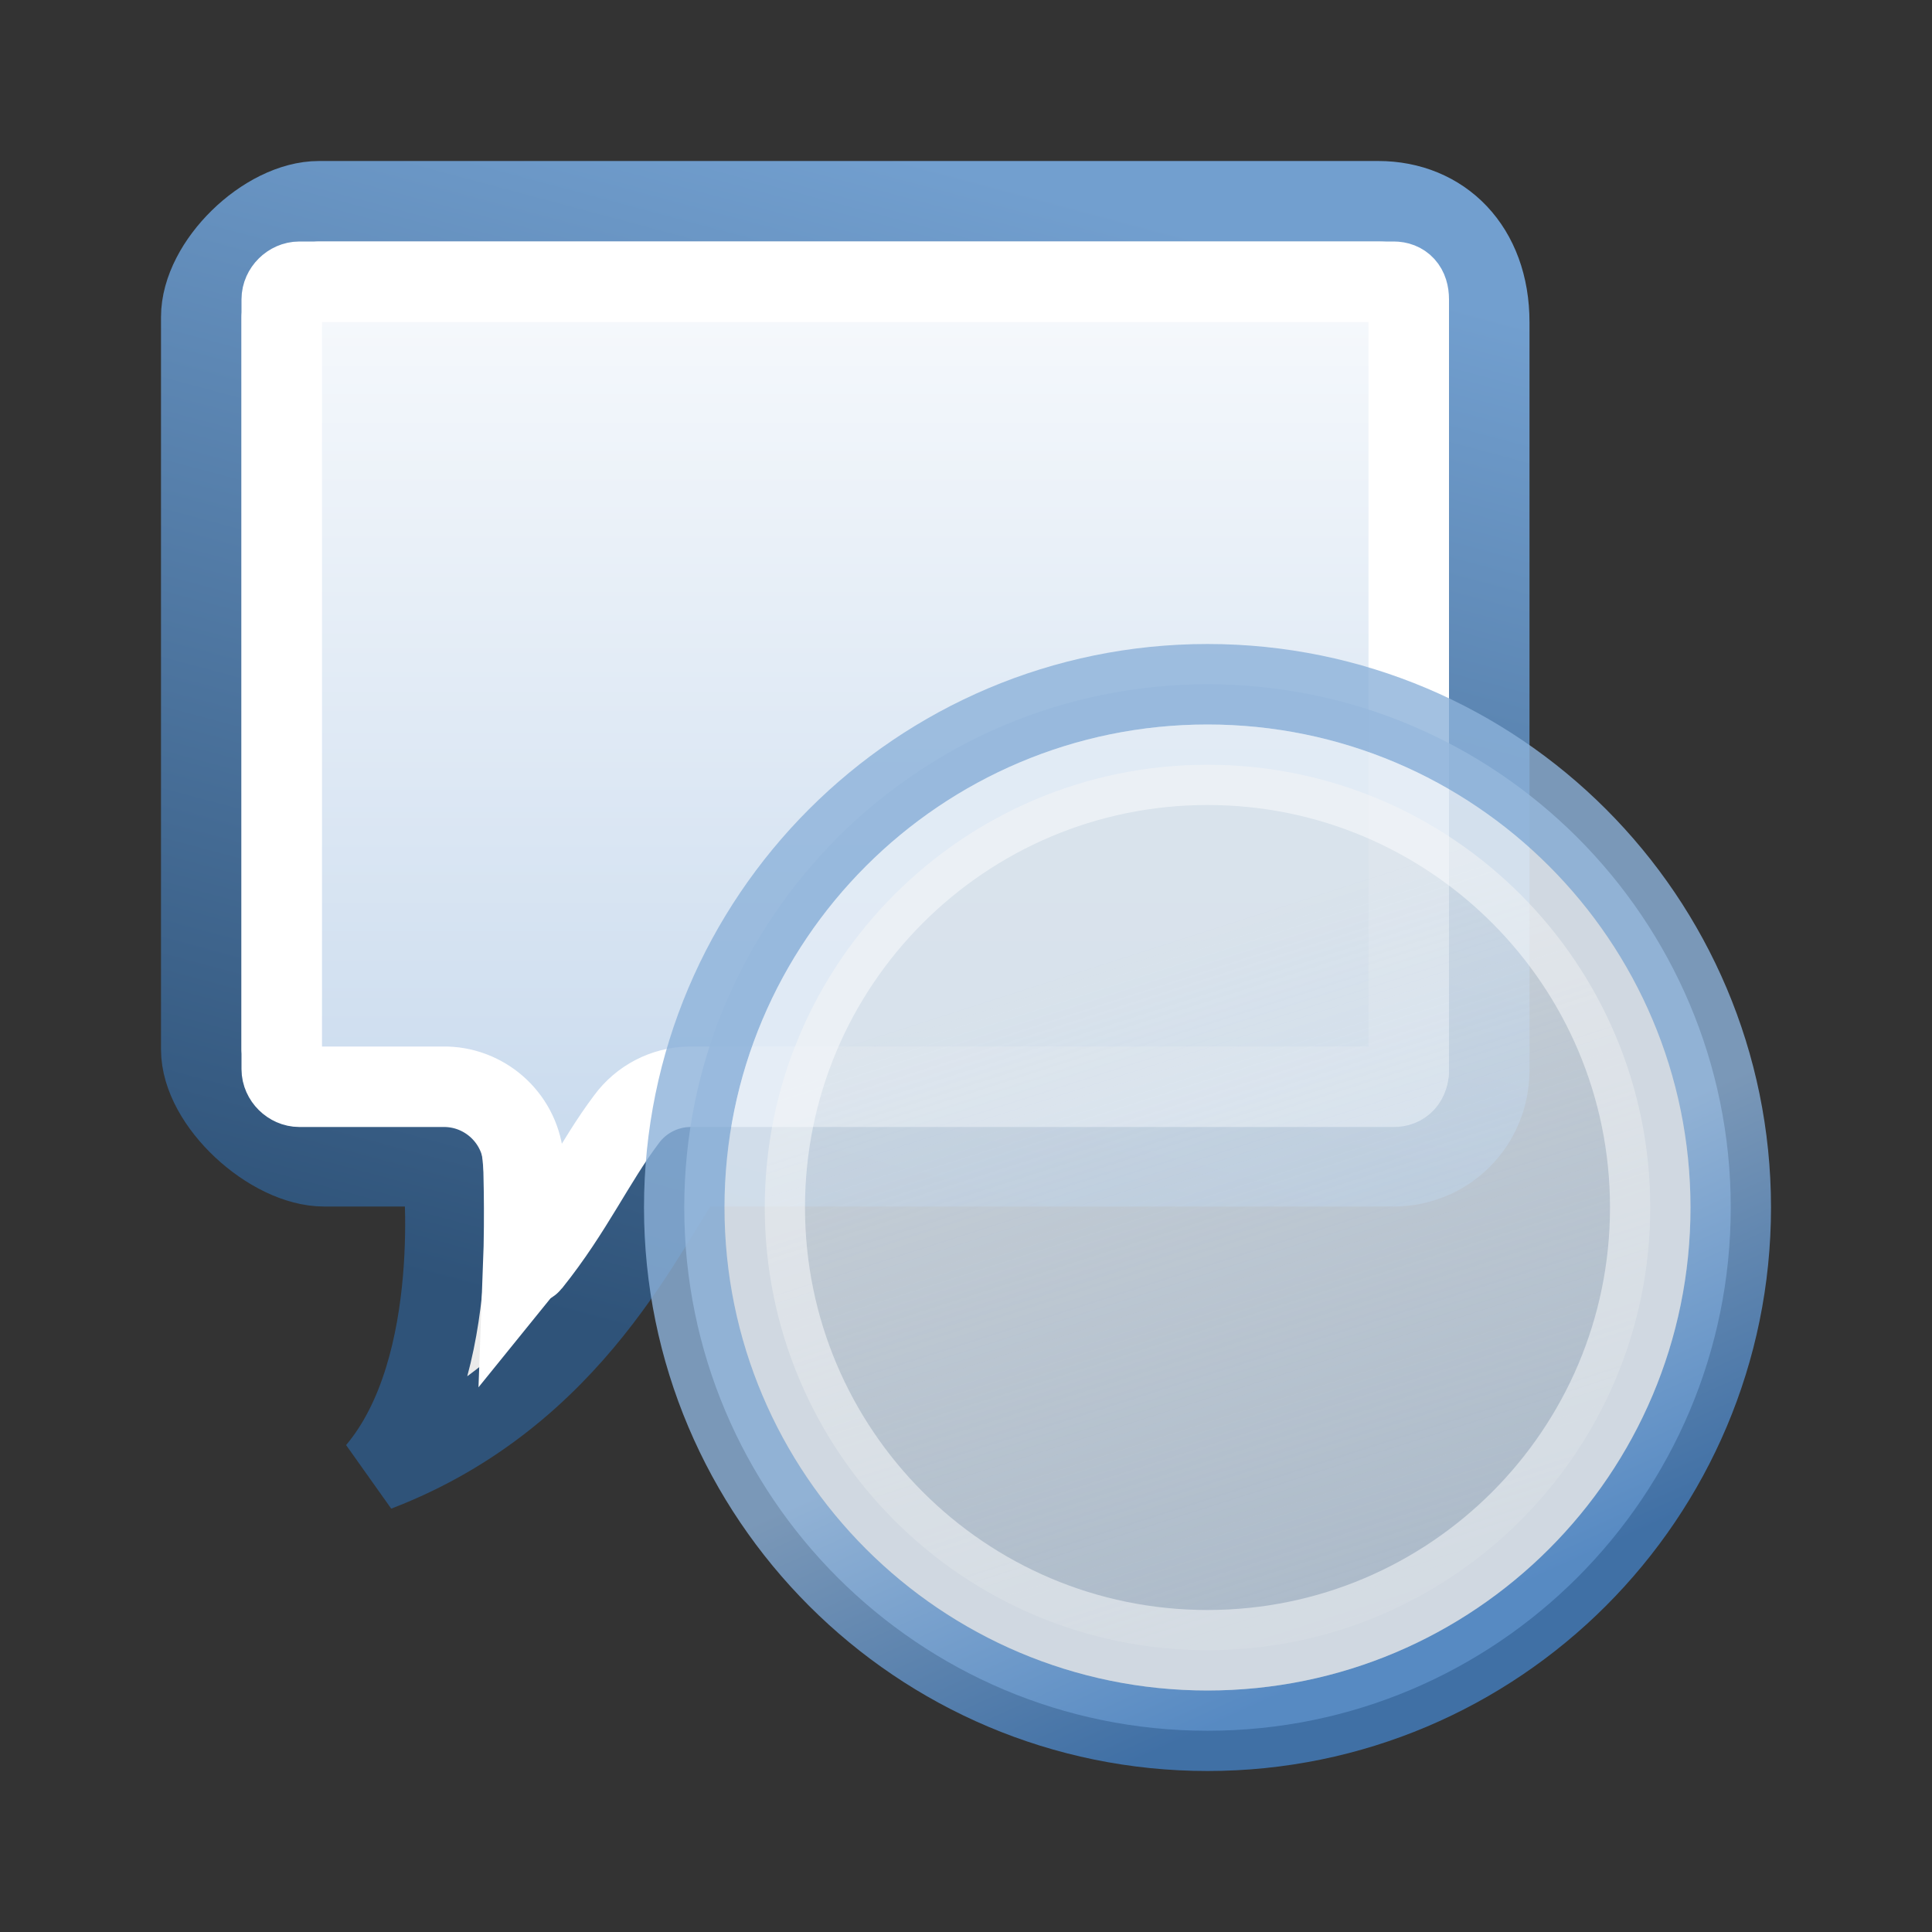 <?xml version="1.0" encoding="UTF-8" standalone="no"?>
<!-- Created with Inkscape (http://www.inkscape.org/) -->
<svg
   xmlns:dc="http://purl.org/dc/elements/1.1/"
   xmlns:cc="http://creativecommons.org/ns#"
   xmlns:rdf="http://www.w3.org/1999/02/22-rdf-syntax-ns#"
   xmlns:svg="http://www.w3.org/2000/svg"
   xmlns="http://www.w3.org/2000/svg"
   xmlns:xlink="http://www.w3.org/1999/xlink"
   xmlns:sodipodi="http://sodipodi.sourceforge.net/DTD/sodipodi-0.dtd"
   xmlns:inkscape="http://www.inkscape.org/namespaces/inkscape"
   width="24"
   height="24"
   id="svg7943"
   sodipodi:version="0.32"
   inkscape:version="0.46"
   version="1.0"
   sodipodi:docname="tray-invisible.svg"
   inkscape:output_extension="org.inkscape.output.svg.inkscape"
   inkscape:export-filename="/home/hbons/Bureaublad/Projecten/Pidgin/Pidgin objecten voor 2.5.0/Pidgin Polish/tray/tray-available.png"
   inkscape:export-xdpi="90"
   inkscape:export-ydpi="90">
  <rect width="100%" height="100%" fill="#333333" stroke="none"/>
  <defs
     id="defs7945">
    <linearGradient
       inkscape:collect="always"
       id="linearGradient9042">
      <stop
         style="stop-color:#8cb1d9;stop-opacity:1;"
         offset="0"
         id="stop9044" />
      <stop
         style="stop-color:#437fc2;stop-opacity:1"
         offset="1"
         id="stop9046" />
    </linearGradient>
    <linearGradient
       inkscape:collect="always"
       id="linearGradient8907">
      <stop
         style="stop-color:#729fcf;stop-opacity:1"
         offset="0"
         id="stop8909" />
      <stop
         style="stop-color:#2f5379;stop-opacity:1"
         offset="1"
         id="stop8911" />
    </linearGradient>
    <linearGradient
       id="linearGradient29418">
      <stop
         id="stop29420"
         offset="0"
         style="stop-color:#f5f5f5;stop-opacity:1;" />
      <stop
         id="stop29422"
         offset="1"
         style="stop-color:#e9e9e9;stop-opacity:1;" />
    </linearGradient>
    <linearGradient
       inkscape:collect="always"
       xlink:href="#linearGradient29418"
       id="linearGradient8799"
       gradientUnits="userSpaceOnUse"
       gradientTransform="matrix(-0.624,0,0,0.628,30.602,-1.502)"
       x1="35.004"
       y1="10.957"
       x2="27.273"
       y2="24.144" />
    <linearGradient
       inkscape:collect="always"
       id="linearGradient8710">
      <stop
         style="stop-color:#ffffff;stop-opacity:1;"
         offset="0"
         id="stop8712" />
      <stop
         style="stop-color:#c7d9ed;stop-opacity:1"
         offset="1"
         id="stop8714" />
    </linearGradient>
    <linearGradient
       inkscape:collect="always"
       xlink:href="#linearGradient8710"
       id="linearGradient8716"
       x1="9.998"
       y1="2.558"
       x2="9.998"
       y2="15.91"
       gradientUnits="userSpaceOnUse" />
    <linearGradient
       id="linearGradient3286"
       inkscape:collect="always">
      <stop
         id="stop2476"
         offset="0"
         style="stop-color:#459000;stop-opacity:1" />
      <stop
         id="stop3290"
         offset="1"
         style="stop-color:#204300;stop-opacity:1" />
    </linearGradient>
    <linearGradient
       inkscape:collect="always"
       xlink:href="#linearGradient3286"
       id="linearGradient7920"
       gradientUnits="userSpaceOnUse"
       x1="15.893"
       y1="15.214"
       x2="26.534"
       y2="28.579"
       gradientTransform="matrix(0.467,0,0,0.467,6.648,6.796)" />
    <linearGradient
       id="linearGradient2851">
      <stop
         style="stop-color:#73d216;stop-opacity:1;"
         offset="0"
         id="stop2853" />
      <stop
         style="stop-color:#5ca911;stop-opacity:1;"
         offset="1"
         id="stop2855" />
    </linearGradient>
    <linearGradient
       inkscape:collect="always"
       xlink:href="#linearGradient2851"
       id="linearGradient7918"
       gradientUnits="userSpaceOnUse"
       x1="6.878"
       y1="11.789"
       x2="12.233"
       y2="27.778"
       gradientTransform="matrix(0.467,0,0,0.467,6.648,6.796)" />
    <linearGradient
       inkscape:collect="always"
       id="linearGradient3149">
      <stop
         style="stop-color:#eeeeec;stop-opacity:1;"
         offset="0"
         id="stop3151" />
      <stop
         style="stop-color:#eeeeec;stop-opacity:0;"
         offset="1"
         id="stop3153" />
    </linearGradient>
    <linearGradient
       inkscape:collect="always"
       xlink:href="#linearGradient3149"
       id="linearGradient7915"
       gradientUnits="userSpaceOnUse"
       x1="11.128"
       y1="10.823"
       x2="30.341"
       y2="31.325"
       gradientTransform="matrix(0.395,0,0,0.395,7.927,8.053)" />
    <filter
       height="1.22"
       y="-0.11"
       width="1.262"
       x="-0.131"
       id="filter3374"
       inkscape:collect="always">
      <feGaussianBlur
         id="feGaussianBlur3376"
         stdDeviation="0.193"
         inkscape:collect="always" />
    </filter>
    <inkscape:perspective
       sodipodi:type="inkscape:persp3d"
       inkscape:vp_x="0 : 8 : 1"
       inkscape:vp_y="0 : 1000 : 0"
       inkscape:vp_z="16 : 8 : 1"
       inkscape:persp3d-origin="8 : 5.3333333 : 1"
       id="perspective7951" />
    <linearGradient
       gradientUnits="userSpaceOnUse"
       y2="28.365"
       x2="18.498"
       y1="60.526"
       x1="14.193"
       id="linearGradient8758"
       xlink:href="#linearGradient8752"
       inkscape:collect="always" />
    <linearGradient
       y2="22.782"
       x2="30.5"
       y1="4.887"
       x1="30.5"
       gradientUnits="userSpaceOnUse"
       id="linearGradient8913"
       xlink:href="#linearGradient6537"
       inkscape:collect="always" />
    <linearGradient
       gradientUnits="userSpaceOnUse"
       y2="44.348"
       x2="17.998"
       y1="36.417"
       x1="17.998"
       id="linearGradient8834"
       xlink:href="#linearGradient8828"
       inkscape:collect="always" />
    <linearGradient
       gradientTransform="matrix(1.077,0,0,1.143,-0.905,-4.68)"
       gradientUnits="userSpaceOnUse"
       y2="29.854"
       x2="19.985"
       y1="29.911"
       x1="18.5"
       id="linearGradient8692"
       xlink:href="#linearGradient8686"
       inkscape:collect="always" />
    <linearGradient
       y2="44.272"
       x2="5.537"
       y1="38.95"
       x1="12.013"
       gradientUnits="userSpaceOnUse"
       id="linearGradient6573"
       xlink:href="#linearGradient6563"
       inkscape:collect="always" />
    <linearGradient
       gradientUnits="userSpaceOnUse"
       y2="22.782"
       x2="30.5"
       y1="1.023"
       x1="30.5"
       id="linearGradient6543"
       xlink:href="#linearGradient6537"
       inkscape:collect="always" />
    <linearGradient
       gradientUnits="userSpaceOnUse"
       y2="43.5"
       x2="5.692"
       y1="43.5"
       x1="3.311"
       id="linearGradient6499"
       xlink:href="#linearGradient6493"
       inkscape:collect="always" />
    <radialGradient
       gradientUnits="userSpaceOnUse"
       gradientTransform="matrix(1,0,0,0.732,0,10.657)"
       r="9.723"
       fy="39.809"
       fx="15.005"
       cy="39.809"
       cx="15.005"
       id="radialGradient5286"
       xlink:href="#linearGradient5280"
       inkscape:collect="always" />
    <linearGradient
       id="linearGradient3800">
      <stop
         id="stop3802"
         offset="0"
         style="stop-color:#f4d9b1;stop-opacity:1;" />
      <stop
         id="stop3804"
         offset="1"
         style="stop-color:#df9725;stop-opacity:1;" />
    </linearGradient>
    <radialGradient
       gradientUnits="userSpaceOnUse"
       gradientTransform="matrix(1.131,0,0,1.125,-1.035,-0.301)"
       r="8.488"
       fy="2.624"
       fx="7.884"
       cy="2.624"
       cx="7.884"
       id="radialGradient25554"
       xlink:href="#linearGradient25546"
       inkscape:collect="always" />
    <linearGradient
       id="linearGradient25546"
       inkscape:collect="always">
      <stop
         id="stop25548"
         offset="0"
         style="stop-color:white;stop-opacity:1;" />
      <stop
         id="stop25550"
         offset="1"
         style="stop-color:white;stop-opacity:0;" />
    </linearGradient>
    <radialGradient
       r="8.488"
       fy="0.145"
       fx="7.884"
       cy="0.145"
       cx="7.884"
       gradientTransform="matrix(1,0,0,0.995,0,4.16407e-2)"
       gradientUnits="userSpaceOnUse"
       id="radialGradient25568"
       xlink:href="#linearGradient25546"
       inkscape:collect="always" />
    <radialGradient
       r="8.488"
       fy="1.51"
       fx="7.884"
       cy="1.51"
       cx="7.884"
       gradientTransform="matrix(1,0,0,0.995,0,4.16407e-2)"
       gradientUnits="userSpaceOnUse"
       id="radialGradient25572"
       xlink:href="#linearGradient25546"
       inkscape:collect="always" />
    <linearGradient
       id="linearGradient2804">
      <stop
         id="stop2806"
         offset="0"
         style="stop-color:black;stop-opacity:0;" />
      <stop
         style="stop-color:black;stop-opacity:1;"
         offset="0.5"
         id="stop2812" />
      <stop
         id="stop2808"
         offset="1"
         style="stop-color:black;stop-opacity:0;" />
    </linearGradient>
    <linearGradient
       id="linearGradient5280"
       inkscape:collect="always">
      <stop
         id="stop5282"
         offset="0"
         style="stop-color:#82508e;stop-opacity:1;" />
      <stop
         id="stop5284"
         offset="1"
         style="stop-color:#82508e;stop-opacity:0;" />
    </linearGradient>
    <linearGradient
       id="linearGradient6493"
       inkscape:collect="always">
      <stop
         id="stop6495"
         offset="0"
         style="stop-color:#eeeeec;stop-opacity:1;" />
      <stop
         id="stop6497"
         offset="1"
         style="stop-color:#eeeeec;stop-opacity:0;" />
    </linearGradient>
    <linearGradient
       id="linearGradient6537"
       inkscape:collect="always">
      <stop
         id="stop6539"
         offset="0"
         style="stop-color:white;stop-opacity:1;" />
      <stop
         id="stop6541"
         offset="1"
         style="stop-color:#d3e1f1;stop-opacity:1" />
    </linearGradient>
    <linearGradient
       id="linearGradient6563"
       inkscape:collect="always">
      <stop
         id="stop6565"
         offset="0"
         style="stop-color:white;stop-opacity:1;" />
      <stop
         id="stop6567"
         offset="1"
         style="stop-color:white;stop-opacity:0;" />
    </linearGradient>
    <inkscape:perspective
       id="perspective75"
       inkscape:persp3d-origin="24 : 16 : 1"
       inkscape:vp_z="48 : 24 : 1"
       inkscape:vp_y="0 : 1000 : 0"
       inkscape:vp_x="0 : 24 : 1"
       sodipodi:type="inkscape:persp3d" />
    <linearGradient
       id="linearGradient8686"
       inkscape:collect="always">
      <stop
         id="stop8688"
         offset="0"
         style="stop-color:#fdb751;stop-opacity:1" />
      <stop
         id="stop8690"
         offset="1"
         style="stop-color:#ce5c00;stop-opacity:1" />
    </linearGradient>
    <linearGradient
       id="linearGradient8828"
       inkscape:collect="always">
      <stop
         id="stop8830"
         offset="0"
         style="stop-color:#dc50cd;stop-opacity:1;" />
      <stop
         id="stop8832"
         offset="1"
         style="stop-color:#dc50cd;stop-opacity:0;" />
    </linearGradient>
    <linearGradient
       id="linearGradient8752"
       inkscape:collect="always">
      <stop
         id="stop8754"
         offset="0"
         style="stop-color:#ffffff;stop-opacity:1;" />
      <stop
         id="stop8756"
         offset="1"
         style="stop-color:#ffffff;stop-opacity:0;" />
    </linearGradient>
    <linearGradient
       inkscape:collect="always"
       xlink:href="#linearGradient8907"
       id="linearGradient8914"
       x1="11.531"
       y1="2.019"
       x2="7.648"
       y2="16.514"
       gradientUnits="userSpaceOnUse" />
    <inkscape:perspective
       id="perspective8012"
       inkscape:persp3d-origin="8 : 5.3333333 : 1"
       inkscape:vp_z="16 : 8 : 1"
       inkscape:vp_y="0 : 1000 : 0"
       inkscape:vp_x="0 : 8 : 1"
       sodipodi:type="inkscape:persp3d" />
    <linearGradient
       y2="24.144"
       x2="27.273"
       y1="10.957"
       x1="35.004"
       gradientTransform="matrix(-0.624,0,0,0.628,30.602,-1.502)"
       gradientUnits="userSpaceOnUse"
       id="linearGradient8986"
       xlink:href="#linearGradient29418"
       inkscape:collect="always" />
    <linearGradient
       id="linearGradient8980">
      <stop
         style="stop-color:#f5f5f5;stop-opacity:1;"
         offset="0"
         id="stop8982" />
      <stop
         style="stop-color:#e9e9e9;stop-opacity:1;"
         offset="1"
         id="stop8984" />
    </linearGradient>
    <linearGradient
       gradientUnits="userSpaceOnUse"
       y2="15.011"
       x2="16.5"
       y1="2.507"
       x1="6.924"
       id="linearGradient8978"
       xlink:href="#linearGradient8710"
       inkscape:collect="always" />
    <radialGradient
       gradientUnits="userSpaceOnUse"
       gradientTransform="matrix(1,0,0,0.777,0,2.676)"
       r="8.969"
       fy="12"
       fx="12"
       cy="12"
       cx="12"
       id="radialGradient3210"
       xlink:href="#linearGradient3204"
       inkscape:collect="always" />
    <linearGradient
       y2="18.289"
       x2="12.016"
       y1="10.42"
       x1="12.016"
       gradientUnits="userSpaceOnUse"
       id="linearGradient3200"
       xlink:href="#linearGradient4130"
       inkscape:collect="always" />
    <linearGradient
       gradientUnits="userSpaceOnUse"
       y2="13.251"
       x2="12.75"
       y1="19.78"
       x1="12.726"
       id="linearGradient3197"
       xlink:href="#linearGradient3191"
       inkscape:collect="always" />
    <linearGradient
       gradientUnits="userSpaceOnUse"
       y2="19.149"
       x2="15.743"
       y1="8.85"
       x1="13.038"
       id="linearGradient3189"
       xlink:href="#linearGradient3183"
       inkscape:collect="always" />
    <radialGradient
       r="6.645"
       fy="10.458"
       fx="10.749"
       cy="10.458"
       cx="10.749"
       gradientTransform="matrix(-0.843,5.698892e-16,-4.565819e-9,-0.357,19.807,14.193)"
       gradientUnits="userSpaceOnUse"
       id="radialGradient1364"
       xlink:href="#linearGradient3150"
       inkscape:collect="always" />
    <radialGradient
       gradientUnits="userSpaceOnUse"
       gradientTransform="matrix(1.257,0,0,0.666,-3.089,4.014)"
       r="8.969"
       fy="12"
       fx="12"
       cy="12"
       cx="12"
       id="radialGradient4152"
       xlink:href="#linearGradient4146"
       inkscape:collect="always" />
    <linearGradient
       gradientUnits="userSpaceOnUse"
       y2="17.152"
       x2="12.016"
       y1="12.514"
       x1="12.016"
       id="linearGradient4144"
       xlink:href="#linearGradient4138"
       inkscape:collect="always" />
    <linearGradient
       gradientUnits="userSpaceOnUse"
       y2="20.158"
       x2="12.016"
       y1="12.904"
       x1="12.016"
       id="linearGradient4136"
       xlink:href="#linearGradient4130"
       inkscape:collect="always" />
    <linearGradient
       id="linearGradient3150"
       inkscape:collect="always">
      <stop
         id="stop3152"
         offset="0"
         style="stop-color:#2e3436;stop-opacity:1;" />
      <stop
         id="stop3154"
         offset="1"
         style="stop-color:#2e3436;stop-opacity:0;" />
    </linearGradient>
    <linearGradient
       id="linearGradient4130"
       inkscape:collect="always">
      <stop
         id="stop4132"
         offset="0"
         style="stop-color:#babdb6;stop-opacity:1;" />
      <stop
         id="stop4134"
         offset="1"
         style="stop-color:#babdb6;stop-opacity:0;" />
    </linearGradient>
    <linearGradient
       id="linearGradient4138"
       inkscape:collect="always">
      <stop
         id="stop4140"
         offset="0"
         style="stop-color:#babdb6;stop-opacity:1;" />
      <stop
         id="stop4142"
         offset="1"
         style="stop-color:#babdb6;stop-opacity:0;" />
    </linearGradient>
    <linearGradient
       id="linearGradient4146"
       inkscape:collect="always">
      <stop
         id="stop4148"
         offset="0"
         style="stop-color:#ffffff;stop-opacity:1;" />
      <stop
         id="stop4150"
         offset="1"
         style="stop-color:#ffffff;stop-opacity:0;" />
    </linearGradient>
    <inkscape:perspective
       id="perspective30"
       inkscape:persp3d-origin="12 : 8 : 1"
       inkscape:vp_z="24 : 12 : 1"
       inkscape:vp_y="0 : 1000 : 0"
       inkscape:vp_x="0 : 12 : 1"
       sodipodi:type="inkscape:persp3d" />
    <linearGradient
       id="linearGradient3183"
       inkscape:collect="always">
      <stop
         id="stop3185"
         offset="0"
         style="stop-color:#888a85;stop-opacity:1;" />
      <stop
         id="stop3187"
         offset="1"
         style="stop-color:#555753;stop-opacity:1" />
    </linearGradient>
    <linearGradient
       id="linearGradient3191"
       inkscape:collect="always">
      <stop
         id="stop3193"
         offset="0"
         style="stop-color:#555753;stop-opacity:1;" />
      <stop
         id="stop3195"
         offset="1"
         style="stop-color:#888a85;stop-opacity:1" />
    </linearGradient>
    <linearGradient
       id="linearGradient3204"
       inkscape:collect="always">
      <stop
         id="stop3206"
         offset="0"
         style="stop-color:#888a85;stop-opacity:1;" />
      <stop
         id="stop3208"
         offset="1"
         style="stop-color:#888a85;stop-opacity:0;" />
    </linearGradient>
    <linearGradient
       inkscape:collect="always"
       xlink:href="#linearGradient3149"
       id="linearGradient3142"
       gradientUnits="userSpaceOnUse"
       x1="15.498"
       y1="9.421"
       x2="24.24"
       y2="36.603" />
    <linearGradient
       inkscape:collect="always"
       xlink:href="#linearGradient3149"
       id="linearGradient3144"
       gradientUnits="userSpaceOnUse"
       x1="17.89"
       y1="8.062"
       x2="17.89"
       y2="40.032" />
    <linearGradient
       id="linearGradient3146">
      <stop
         style="stop-color:#73d216;stop-opacity:1;"
         offset="0"
         id="stop3148" />
      <stop
         style="stop-color:#5ca911;stop-opacity:1;"
         offset="1"
         id="stop3150" />
    </linearGradient>
    <radialGradient
       inkscape:collect="always"
       xlink:href="#linearGradient3816"
       id="radialGradient3164"
       cx="31.113"
       cy="19.009"
       fx="31.113"
       fy="19.009"
       r="8.662"
       gradientUnits="userSpaceOnUse"
       gradientTransform="matrix(0.914,-3.896132e-15,-2.475021e-18,1.632,2.672,-12.009)" />
    <linearGradient
       inkscape:collect="always"
       xlink:href="#linearGradient2851"
       id="linearGradient3166"
       x1="6.878"
       y1="11.789"
       x2="12.233"
       y2="27.778"
       gradientUnits="userSpaceOnUse" />
    <radialGradient
       gradientUnits="userSpaceOnUse"
       r="8.662"
       fy="19.009"
       fx="31.113"
       cy="19.009"
       cx="31.113"
       id="radialGradient3168"
       xlink:href="#linearGradient2812"
       inkscape:collect="always" />
    <linearGradient
       gradientUnits="userSpaceOnUse"
       y2="11.025"
       x2="10.623"
       y1="2.799"
       x1="4.526"
       id="linearGradient3170"
       xlink:href="#linearGradient2804"
       inkscape:collect="always" />
    <linearGradient
       gradientUnits="userSpaceOnUse"
       y2="27.778"
       x2="12.233"
       y1="11.789"
       x1="6.878"
       id="linearGradient3172"
       xlink:href="#linearGradient2851"
       inkscape:collect="always" />
    <linearGradient
       id="linearGradient3174">
      <stop
         id="stop3176"
         offset="0"
         style="stop-color:#73d216;stop-opacity:1;" />
      <stop
         id="stop3178"
         offset="1"
         style="stop-color:#5ca911;stop-opacity:1;" />
    </linearGradient>
    <linearGradient
       y2="40.032"
       x2="17.89"
       y1="8.062"
       x1="17.89"
       gradientUnits="userSpaceOnUse"
       id="linearGradient3180"
       xlink:href="#linearGradient3149"
       inkscape:collect="always" />
    <radialGradient
       inkscape:collect="always"
       xlink:href="#linearGradient2812"
       id="radialGradient3194"
       gradientUnits="userSpaceOnUse"
       cx="31.113"
       cy="19.009"
       fx="31.113"
       fy="19.009"
       r="8.662" />
    <linearGradient
       inkscape:collect="always"
       xlink:href="#linearGradient2804"
       id="linearGradient3196"
       gradientUnits="userSpaceOnUse"
       x1="4.526"
       y1="2.799"
       x2="10.623"
       y2="11.025" />
    <radialGradient
       inkscape:collect="always"
       xlink:href="#linearGradient2812"
       id="radialGradient3198"
       gradientUnits="userSpaceOnUse"
       cx="31.113"
       cy="19.009"
       fx="31.113"
       fy="19.009"
       r="8.662" />
    <linearGradient
       y2="48.675"
       x2="15.535"
       y1="1.801"
       x1="15.535"
       gradientTransform="matrix(0.374,0,0,0.375,5.519,18.824)"
       gradientUnits="userSpaceOnUse"
       id="linearGradient3084"
       xlink:href="#linearGradient2239"
       inkscape:collect="always" />
    <radialGradient
       r="8.662"
       fy="19.009"
       fx="31.113"
       cy="19.009"
       cx="31.113"
       gradientUnits="userSpaceOnUse"
       id="radialGradient3082"
       xlink:href="#linearGradient2812"
       inkscape:collect="always" />
    <radialGradient
       inkscape:collect="always"
       xlink:href="#linearGradient2898"
       id="radialGradient3022"
       cx="4.847"
       cy="6.947"
       fx="4.847"
       fy="6.947"
       r="0.808"
       gradientTransform="matrix(3.018,0.664,-1.389,4.258,-0.135,-26.025)"
       gradientUnits="userSpaceOnUse" />
    <radialGradient
       inkscape:collect="always"
       xlink:href="#linearGradient2812"
       id="radialGradient3030"
       gradientUnits="userSpaceOnUse"
       cx="31.113"
       cy="19.009"
       fx="31.113"
       fy="19.009"
       r="8.662" />
    <linearGradient
       inkscape:collect="always"
       xlink:href="#linearGradient2186"
       id="linearGradient2194"
       x1="6.254"
       y1="3.728"
       x2="14.442"
       y2="19.16"
       gradientUnits="userSpaceOnUse"
       gradientTransform="matrix(0.685,0,0,0.687,-0.205,-0.253)" />
    <linearGradient
       inkscape:collect="always"
       xlink:href="#linearGradient2239"
       id="linearGradient3045"
       x1="8.751"
       y1="4.593"
       x2="31.185"
       y2="39.835"
       gradientUnits="userSpaceOnUse"
       gradientTransform="matrix(0.483,0,0,0.483,0.27,0.27)" />
    <linearGradient
       inkscape:collect="always"
       xlink:href="#linearGradient3149"
       id="linearGradient3047"
       gradientUnits="userSpaceOnUse"
       x1="17.89"
       y1="8.062"
       x2="17.89"
       y2="40.032" />
    <linearGradient
       id="linearGradient3049">
      <stop
         style="stop-color:#73d216;stop-opacity:1;"
         offset="0"
         id="stop3051" />
      <stop
         style="stop-color:#5ca911;stop-opacity:1;"
         offset="1"
         id="stop3053" />
    </linearGradient>
    <radialGradient
       inkscape:collect="always"
       xlink:href="#linearGradient3816"
       id="radialGradient3067"
       cx="31.113"
       cy="19.009"
       fx="31.113"
       fy="19.009"
       r="8.662"
       gradientUnits="userSpaceOnUse"
       gradientTransform="matrix(0.914,-3.896132e-15,-2.475021e-18,1.632,2.672,-12.009)" />
    <linearGradient
       inkscape:collect="always"
       xlink:href="#linearGradient2851"
       id="linearGradient3069"
       x1="6.878"
       y1="11.789"
       x2="12.233"
       y2="27.778"
       gradientUnits="userSpaceOnUse" />
    <radialGradient
       inkscape:collect="always"
       xlink:href="#linearGradient2898"
       id="radialGradient2006"
       cx="4.847"
       cy="6.947"
       fx="4.847"
       fy="6.947"
       r="0.808"
       gradientTransform="matrix(3.018,0.664,-1.389,4.258,-0.135,-26.025)"
       gradientUnits="userSpaceOnUse" />
    <radialGradient
       inkscape:collect="always"
       xlink:href="#linearGradient2812"
       id="radialGradient2014"
       gradientUnits="userSpaceOnUse"
       cx="31.113"
       cy="19.009"
       fx="31.113"
       fy="19.009"
       r="8.662" />
    <linearGradient
       inkscape:collect="always"
       xlink:href="#linearGradient2186"
       id="linearGradient2022"
       x1="9.259"
       y1="-1.564"
       x2="11.227"
       y2="17.697"
       gradientUnits="userSpaceOnUse"
       gradientTransform="matrix(0.685,0,0,0.687,-0.205,-0.253)" />
    <linearGradient
       inkscape:collect="always"
       xlink:href="#linearGradient2239"
       id="linearGradient2030"
       x1="8.751"
       y1="4.593"
       x2="31.185"
       y2="39.835"
       gradientUnits="userSpaceOnUse"
       gradientTransform="matrix(0.483,0,0,0.483,0.27,0.27)" />
    <linearGradient
       inkscape:collect="always"
       xlink:href="#linearGradient3149"
       id="linearGradient2032"
       gradientUnits="userSpaceOnUse"
       x1="17.89"
       y1="8.062"
       x2="17.89"
       y2="40.032" />
    <linearGradient
       id="linearGradient2034">
      <stop
         style="stop-color:#73d216;stop-opacity:1;"
         offset="0"
         id="stop2036" />
      <stop
         style="stop-color:#5ca911;stop-opacity:1;"
         offset="1"
         id="stop2038" />
    </linearGradient>
    <radialGradient
       inkscape:collect="always"
       xlink:href="#linearGradient3816"
       id="radialGradient2053"
       cx="31.113"
       cy="19.009"
       fx="31.113"
       fy="19.009"
       r="8.662"
       gradientUnits="userSpaceOnUse"
       gradientTransform="matrix(0.914,-3.896132e-15,-2.475021e-18,1.632,2.672,-12.009)" />
    <linearGradient
       inkscape:collect="always"
       xlink:href="#linearGradient2851"
       id="linearGradient2055"
       x1="6.878"
       y1="11.789"
       x2="12.233"
       y2="27.778"
       gradientUnits="userSpaceOnUse" />
    <linearGradient
       inkscape:collect="always"
       id="linearGradient2898">
      <stop
         style="stop-color:white;stop-opacity:1;"
         offset="0"
         id="stop2900" />
      <stop
         style="stop-color:white;stop-opacity:0;"
         offset="1"
         id="stop2902" />
    </linearGradient>
    <linearGradient
       inkscape:collect="always"
       xlink:href="#linearGradient3149"
       id="linearGradient3044"
       gradientUnits="userSpaceOnUse"
       x1="17.89"
       y1="8.062"
       x2="17.89"
       y2="40.032" />
    <linearGradient
       id="linearGradient3046">
      <stop
         style="stop-color:#73d216;stop-opacity:1;"
         offset="0"
         id="stop3048" />
      <stop
         style="stop-color:#5ca911;stop-opacity:1;"
         offset="1"
         id="stop3050" />
    </linearGradient>
    <radialGradient
       inkscape:collect="always"
       xlink:href="#linearGradient3816"
       id="radialGradient3064"
       cx="31.113"
       cy="19.009"
       fx="31.113"
       fy="19.009"
       r="8.662"
       gradientUnits="userSpaceOnUse"
       gradientTransform="matrix(0.914,-3.896132e-15,-2.475021e-18,1.632,2.672,-12.009)" />
    <linearGradient
       inkscape:collect="always"
       xlink:href="#linearGradient2851"
       id="linearGradient3066"
       x1="6.878"
       y1="11.789"
       x2="12.233"
       y2="27.778"
       gradientUnits="userSpaceOnUse" />
    <radialGradient
       inkscape:collect="always"
       xlink:href="#linearGradient2898"
       id="radialGradient2904"
       cx="4.847"
       cy="6.947"
       fx="4.847"
       fy="6.947"
       r="0.808"
       gradientTransform="matrix(3.018,0.664,-1.389,4.258,-0.135,-26.025)"
       gradientUnits="userSpaceOnUse" />
    <radialGradient
       gradientUnits="userSpaceOnUse"
       r="8.662"
       fy="19.009"
       fx="31.113"
       cy="19.009"
       cx="31.113"
       id="radialGradient2818"
       xlink:href="#linearGradient2812"
       inkscape:collect="always" />
    <linearGradient
       gradientUnits="userSpaceOnUse"
       y2="11.025"
       x2="10.623"
       y1="2.799"
       x1="4.526"
       id="linearGradient2810"
       xlink:href="#linearGradient2804"
       inkscape:collect="always" />
    <linearGradient
       gradientUnits="userSpaceOnUse"
       y2="27.778"
       x2="12.233"
       y1="11.789"
       x1="6.878"
       id="linearGradient2963"
       xlink:href="#linearGradient2851"
       inkscape:collect="always" />
    <linearGradient
       id="linearGradient2951">
      <stop
         id="stop2953"
         offset="0"
         style="stop-color:#73d216;stop-opacity:1;" />
      <stop
         id="stop2955"
         offset="1"
         style="stop-color:#5ca911;stop-opacity:1;" />
    </linearGradient>
    <linearGradient
       y2="40.032"
       x2="17.89"
       y1="8.062"
       x1="17.89"
       gradientUnits="userSpaceOnUse"
       id="linearGradient2949"
       xlink:href="#linearGradient3149"
       inkscape:collect="always" />
    <radialGradient
       inkscape:collect="always"
       xlink:href="#linearGradient2812"
       id="radialGradient3005"
       gradientUnits="userSpaceOnUse"
       cx="31.113"
       cy="19.009"
       fx="31.113"
       fy="19.009"
       r="8.662" />
    <linearGradient
       inkscape:collect="always"
       xlink:href="#linearGradient2804"
       id="linearGradient3007"
       gradientUnits="userSpaceOnUse"
       x1="4.526"
       y1="2.799"
       x2="10.623"
       y2="11.025" />
    <linearGradient
       gradientUnits="userSpaceOnUse"
       y2="10.018"
       x2="10.043"
       y1="1.332"
       x1="1.577"
       id="linearGradient2995"
       xlink:href="#linearGradient2989"
       inkscape:collect="always" />
    <radialGradient
       r="8.662"
       fy="19.009"
       fx="31.113"
       cy="19.009"
       cx="31.113"
       gradientUnits="userSpaceOnUse"
       id="radialGradient2084"
       xlink:href="#linearGradient2812"
       inkscape:collect="always" />
    <linearGradient
       inkscape:collect="always"
       xlink:href="#linearGradient3149"
       id="linearGradient2046"
       gradientUnits="userSpaceOnUse"
       x1="17.89"
       y1="8.062"
       x2="17.89"
       y2="40.032" />
    <linearGradient
       id="linearGradient2048">
      <stop
         style="stop-color:#73d216;stop-opacity:1;"
         offset="0"
         id="stop2050" />
      <stop
         style="stop-color:#5ca911;stop-opacity:1;"
         offset="1"
         id="stop2052" />
    </linearGradient>
    <linearGradient
       inkscape:collect="always"
       xlink:href="#linearGradient2851"
       id="linearGradient2060"
       x1="6.878"
       y1="11.789"
       x2="12.233"
       y2="27.778"
       gradientUnits="userSpaceOnUse" />
    <linearGradient
       inkscape:collect="always"
       xlink:href="#linearGradient2804"
       id="linearGradient2062"
       x1="4.526"
       y1="2.799"
       x2="10.623"
       y2="11.025"
       gradientUnits="userSpaceOnUse" />
    <radialGradient
       inkscape:collect="always"
       xlink:href="#linearGradient2812"
       id="radialGradient2064"
       cx="31.113"
       cy="19.009"
       fx="31.113"
       fy="19.009"
       r="8.662"
       gradientUnits="userSpaceOnUse" />
    <linearGradient
       inkscape:collect="always"
       id="linearGradient2812">
      <stop
         style="stop-color:#2e3436;stop-opacity:1;"
         offset="0"
         id="stop2814" />
      <stop
         style="stop-color:#2e3436;stop-opacity:0;"
         offset="1"
         id="stop2816" />
    </linearGradient>
    <linearGradient
       inkscape:collect="always"
       xlink:href="#linearGradient3149"
       id="linearGradient2269"
       gradientUnits="userSpaceOnUse"
       x1="17.89"
       y1="8.062"
       x2="17.89"
       y2="40.032" />
    <linearGradient
       id="linearGradient8152">
      <stop
         style="stop-color:#73d216;stop-opacity:1;"
         offset="0"
         id="stop8154" />
      <stop
         style="stop-color:#5ca911;stop-opacity:1;"
         offset="1"
         id="stop8156" />
    </linearGradient>
    <linearGradient
       inkscape:collect="always"
       xlink:href="#linearGradient2851"
       id="linearGradient2857"
       x1="6.878"
       y1="11.789"
       x2="12.233"
       y2="27.778"
       gradientUnits="userSpaceOnUse" />
    <linearGradient
       y2="14.896"
       x2="11.802"
       y1="1.999"
       x1="11.802"
       gradientUnits="userSpaceOnUse"
       id="linearGradient6606"
       xlink:href="#linearGradient2225"
       inkscape:collect="always" />
    <linearGradient
       y2="48.675"
       x2="15.535"
       y1="1.801"
       x1="15.535"
       gradientTransform="matrix(0.374,0,0,0.375,17.648,15.863)"
       gradientUnits="userSpaceOnUse"
       id="linearGradient2339"
       xlink:href="#linearGradient2239"
       inkscape:collect="always" />
    <linearGradient
       y2="17.697"
       x2="11.227"
       y1="-5.483"
       x1="11.227"
       gradientTransform="matrix(0.53,0,0,0.532,17.266,15.485)"
       gradientUnits="userSpaceOnUse"
       id="linearGradient2337"
       xlink:href="#linearGradient2186"
       inkscape:collect="always" />
    <linearGradient
       y2="33.483"
       x2="15.522"
       y1="1.566"
       x1="15.603"
       gradientTransform="matrix(0.372,0,0,0.372,2.54,8.54)"
       gradientUnits="userSpaceOnUse"
       id="linearGradient1357"
       xlink:href="#linearGradient2239"
       inkscape:collect="always" />
    <linearGradient
       inkscape:collect="always"
       id="linearGradient2239">
      <stop
         style="stop-color:#ffffff;stop-opacity:1;"
         offset="0"
         id="stop2241" />
      <stop
         style="stop-color:#ffffff;stop-opacity:0;"
         offset="1"
         id="stop2243" />
    </linearGradient>
    <radialGradient
       gradientUnits="userSpaceOnUse"
       gradientTransform="matrix(1,0,0,0.627,0,6.566)"
       r="6.344"
       fy="17.589"
       fx="11.757"
       cy="17.589"
       cx="11.757"
       id="radialGradient2266"
       xlink:href="#linearGradient2260"
       inkscape:collect="always" />
    <radialGradient
       r="7.003"
       fy="8.963"
       fx="9.999"
       cy="8.963"
       cx="9.999"
       gradientTransform="matrix(-2.522,-1.518129e-16,-1.517788e-16,2.522,40.19,-21.802)"
       gradientUnits="userSpaceOnUse"
       id="radialGradient2225"
       xlink:href="#linearGradient2200"
       inkscape:collect="always" />
    <radialGradient
       r="7.003"
       fy="8.963"
       fx="9.999"
       cy="8.963"
       cx="9.999"
       gradientTransform="matrix(-2.522,-1.518129e-16,-1.517788e-16,2.522,40.19,-21.835)"
       gradientUnits="userSpaceOnUse"
       id="radialGradient2216"
       xlink:href="#linearGradient2200"
       inkscape:collect="always" />
    <linearGradient
       id="linearGradient2200"
       inkscape:collect="always">
      <stop
         id="stop2202"
         offset="0"
         style="stop-color:#d3d7cf;stop-opacity:1;" />
      <stop
         id="stop2204"
         offset="1"
         style="stop-color:#d3d7cf;stop-opacity:0;" />
    </linearGradient>
    <radialGradient
       gradientUnits="userSpaceOnUse"
       r="8.662"
       fy="19.009"
       fx="31.113"
       cy="19.009"
       cx="31.113"
       id="radialGradient3822"
       xlink:href="#linearGradient3816"
       inkscape:collect="always" />
    <linearGradient
       id="linearGradient3816"
       inkscape:collect="always">
      <stop
         id="stop3818"
         offset="0"
         style="stop-color:#000000;stop-opacity:1;" />
      <stop
         id="stop3820"
         offset="1"
         style="stop-color:#000000;stop-opacity:0;" />
    </linearGradient>
    <linearGradient
       id="linearGradient2260"
       inkscape:collect="always">
      <stop
         id="stop2262"
         offset="0"
         style="stop-color:#555753;stop-opacity:1;" />
      <stop
         id="stop2264"
         offset="1"
         style="stop-color:#555753;stop-opacity:0;" />
    </linearGradient>
    <linearGradient
       id="linearGradient2186"
       inkscape:collect="always">
      <stop
         id="stop2188"
         offset="0"
         style="stop-color:#ffffff;stop-opacity:1;" />
      <stop
         id="stop2190"
         offset="1"
         style="stop-color:#ffffff;stop-opacity:0;" />
    </linearGradient>
    <radialGradient
       r="5"
       fy="44"
       fx="1"
       cy="44"
       cx="1"
       gradientTransform="matrix(2,0,0,0.8,-13,-79.2)"
       gradientUnits="userSpaceOnUse"
       id="radialGradient2827"
       xlink:href="#linearGradient2781"
       inkscape:collect="always" />
    <linearGradient
       id="linearGradient2781"
       inkscape:collect="always">
      <stop
         id="stop2783"
         offset="0"
         style="stop-color:black;stop-opacity:1;" />
      <stop
         id="stop2785"
         offset="1"
         style="stop-color:black;stop-opacity:0;" />
    </linearGradient>
    <radialGradient
       r="5"
       fy="44"
       fx="1"
       cy="44"
       cx="1"
       gradientTransform="matrix(2,0,0,0.8,36,8.8)"
       gradientUnits="userSpaceOnUse"
       id="radialGradient2829"
       xlink:href="#linearGradient2781"
       inkscape:collect="always" />
    <linearGradient
       y2="40"
       x2="21.875"
       y1="48.001"
       x1="21.875"
       gradientUnits="userSpaceOnUse"
       id="linearGradient2831"
       xlink:href="#linearGradient2804"
       inkscape:collect="always" />
    <linearGradient
       id="linearGradient8108">
      <stop
         id="stop8110"
         offset="0"
         style="stop-color:black;stop-opacity:0;" />
      <stop
         style="stop-color:black;stop-opacity:1;"
         offset="0.5"
         id="stop8112" />
      <stop
         id="stop8114"
         offset="1"
         style="stop-color:black;stop-opacity:0;" />
    </linearGradient>
    <linearGradient
       y2="24.144"
       x2="27.273"
       y1="10.957"
       x1="35.004"
       gradientTransform="matrix(-0.977,0,0,0.996,50.603,9.116)"
       gradientUnits="userSpaceOnUse"
       id="linearGradient29443"
       xlink:href="#linearGradient29418"
       inkscape:collect="always" />
    <linearGradient
       id="linearGradient8101">
      <stop
         id="stop8103"
         offset="0"
         style="stop-color:#f5f5f5;stop-opacity:1;" />
      <stop
         id="stop8105"
         offset="1"
         style="stop-color:#e9e9e9;stop-opacity:1;" />
    </linearGradient>
    <linearGradient
       id="linearGradient2225"
       inkscape:collect="always">
      <stop
         id="stop2227"
         offset="0"
         style="stop-color:#eeeeec;stop-opacity:1;" />
      <stop
         id="stop2229"
         offset="1"
         style="stop-color:#eeeeec;stop-opacity:0;" />
    </linearGradient>
    <linearGradient
       id="linearGradient2989"
       inkscape:collect="always">
      <stop
         id="stop2991"
         offset="0"
         style="stop-color:#eeeeec;stop-opacity:1;" />
      <stop
         id="stop2993"
         offset="1"
         style="stop-color:#eeeeec;stop-opacity:0;" />
    </linearGradient>
    <inkscape:perspective
       id="perspective8092"
       inkscape:persp3d-origin="12 : 8 : 1"
       inkscape:vp_z="24 : 12 : 1"
       inkscape:vp_y="0 : 1000 : 0"
       inkscape:vp_x="0 : 12 : 1"
       sodipodi:type="inkscape:persp3d" />
    <radialGradient
       inkscape:collect="always"
       xlink:href="#linearGradient2812"
       id="radialGradient8251"
       gradientUnits="userSpaceOnUse"
       cx="31.113"
       cy="19.009"
       fx="31.113"
       fy="19.009"
       r="8.662" />
    <linearGradient
       inkscape:collect="always"
       xlink:href="#linearGradient3149"
       id="linearGradient8253"
       gradientUnits="userSpaceOnUse"
       x1="15.498"
       y1="9.421"
       x2="24.24"
       y2="36.603" />
    <radialGradient
       inkscape:collect="always"
       xlink:href="#linearGradient2812"
       id="radialGradient8259"
       gradientUnits="userSpaceOnUse"
       cx="31.113"
       cy="19.009"
       fx="31.113"
       fy="19.009"
       r="8.662" />
    <linearGradient
       inkscape:collect="always"
       xlink:href="#linearGradient3149"
       id="linearGradient8261"
       gradientUnits="userSpaceOnUse"
       x1="15.498"
       y1="9.421"
       x2="24.24"
       y2="36.603" />
    <linearGradient
       inkscape:collect="always"
       xlink:href="#linearGradient3149"
       id="linearGradient8264"
       gradientUnits="userSpaceOnUse"
       x1="15.498"
       y1="9.421"
       x2="24.24"
       y2="36.603"
       gradientTransform="matrix(0.404,0,0,0.404,7.767,7.895)" />
    <linearGradient
       inkscape:collect="always"
       xlink:href="#linearGradient3149"
       id="linearGradient8270"
       gradientUnits="userSpaceOnUse"
       gradientTransform="matrix(0.395,0,0,0.395,7.938,8.063)"
       x1="15.498"
       y1="9.421"
       x2="24.24"
       y2="36.603" />
    <linearGradient
       inkscape:collect="always"
       xlink:href="#linearGradient9042"
       id="linearGradient9048"
       x1="15.563"
       y1="16.125"
       x2="17.5"
       y2="20.375"
       gradientUnits="userSpaceOnUse" />
  </defs>
  <sodipodi:namedview
     id="base"
     pagecolor="#ffffff"
     bordercolor="#666666"
     borderopacity="1.0"
     inkscape:pageopacity="0.0"
     inkscape:pageshadow="2"
     inkscape:zoom="1"
     inkscape:cx="255.24383"
     inkscape:cy="72.8062"
     inkscape:current-layer="layer1"
     showgrid="false"
     inkscape:grid-bbox="true"
     inkscape:document-units="px"
     inkscape:window-width="1232"
     inkscape:window-height="718"
     inkscape:window-x="200"
     inkscape:window-y="90"
     inkscape:snap-bbox="true"
     inkscape:snap-nodes="false"
     objecttolerance="10"
     gridtolerance="10">
    <inkscape:grid
       type="xygrid"
       id="grid7872"
       visible="true"
       enabled="true" />
  </sodipodi:namedview>
  <g
     id="layer1"
     inkscape:label="Layer 1"
     inkscape:groupmode="layer">
    <path
       id="path29441"
       d="M 17.12,2.5 C 17.911,2.5 18.5,3.079 18.5,4.003 L 18.5,13.291 C 18.5,13.959 17.974,14.488 17.311,14.488 L 8.561,14.488 C 8.031,15.189 7.153,17.327 4.681,18.274 C 5.782,16.972 5.501,14.488 5.501,14.488 L 4.027,14.488 C 3.364,14.488 2.5,13.704 2.5,13.036 L 2.5,3.939 C 2.5,3.272 3.3,2.5 3.963,2.5 L 17.12,2.5 z"
       style="fill:url(#linearGradient8799);fill-opacity:1;fill-rule:nonzero;stroke:url(#linearGradient8914);stroke-width:1;stroke-linecap:butt;stroke-linejoin:miter;marker:none;marker-start:none;marker-mid:none;marker-end:none;stroke-miterlimit:4;stroke-dashoffset:0;stroke-opacity:1;visibility:visible;display:block;overflow:visible"
       sodipodi:nodetypes="cccccccccccc" />
    <path
       sodipodi:type="inkscape:offset"
       inkscape:radius="-0.99184585"
       inkscape:original="M 3.71875 3.5 C 3.0556535 3.5 2.5000001 4.0511776 2.5 4.71875 L 2.5 14.28125 C 2.5000014 14.948821 3.0556534 15.5 3.71875 15.5 L 5.5 15.5 C 5.5 15.5 5.788384 17.978766 4.6875 19.28125 C 7.160157 18.334402 8.0324781 16.201613 8.5625 15.5 L 17.3125 15.5 C 17.975599 15.5 18.5 14.948821 18.5 14.28125 L 18.5 4.71875 C 18.5 4.0511777 17.975599 3.5000001 17.3125 3.5 L 3.71875 3.5 z "
       style="fill:url(#linearGradient8716);fill-opacity:1;fill-rule:nonzero;stroke:#ffffff;stroke-width:1;stroke-linecap:butt;stroke-linejoin:miter;marker:none;marker-start:none;marker-mid:none;marker-end:none;stroke-miterlimit:4;stroke-dashoffset:0;stroke-opacity:1;visibility:visible;display:block;overflow:visible"
       id="path8805"
       d="M 3.719,4.5 C 3.605,4.5 3.5,4.602 3.5,4.719 L 3.5,14.281 C 3.5,14.398 3.605,14.5 3.719,14.5 L 5.5,14.5 C 6.008,14.492 6.44,14.87 6.5,15.375 C 6.5,15.375 6.526,16.056 6.5,16.75 C 6.521,16.724 6.573,16.714 6.594,16.688 C 7.113,16.041 7.383,15.434 7.781,14.906 C 7.964,14.656 8.253,14.506 8.562,14.5 L 17.312,14.5 C 17.426,14.5 17.5,14.429 17.5,14.281 L 17.5,4.719 C 17.5,4.571 17.426,4.5 17.312,4.5 L 3.719,4.5 z"
       transform="translate(0,-1)" />
    <g
       id="g2057"
       inkscape:label="Layer 1"
       transform="translate(42.129,5.038)" />
    <path
       style="opacity:0.8;fill:#c0d4ea;fill-opacity:1;fill-rule:evenodd;stroke:url(#linearGradient9048);stroke-width:1;stroke-miterlimit:4;stroke-opacity:1"
       d="M 21.5,15 C 21.5,18.588 18.588,21.5 15,21.5 C 11.412,21.5 8.5,18.588 8.5,15 C 8.5,11.412 11.412,8.5 15,8.5 C 18.588,8.5 21.5,11.412 21.5,15 z"
       id="path8239" />
    <path
       style="opacity:0.48;fill:url(#linearGradient8270);fill-opacity:1;fill-rule:evenodd;stroke:#ffffff;stroke-width:1;stroke-miterlimit:4;stroke-opacity:1"
       d="M 20.5,15 C 20.5,18.036 18.036,20.5 15,20.5 C 11.964,20.5 9.5,18.036 9.5,15 C 9.5,11.964 11.964,9.5 15,9.5 C 18.036,9.5 20.5,11.964 20.5,15 z"
       id="path8241" />
  </g>
</svg>
